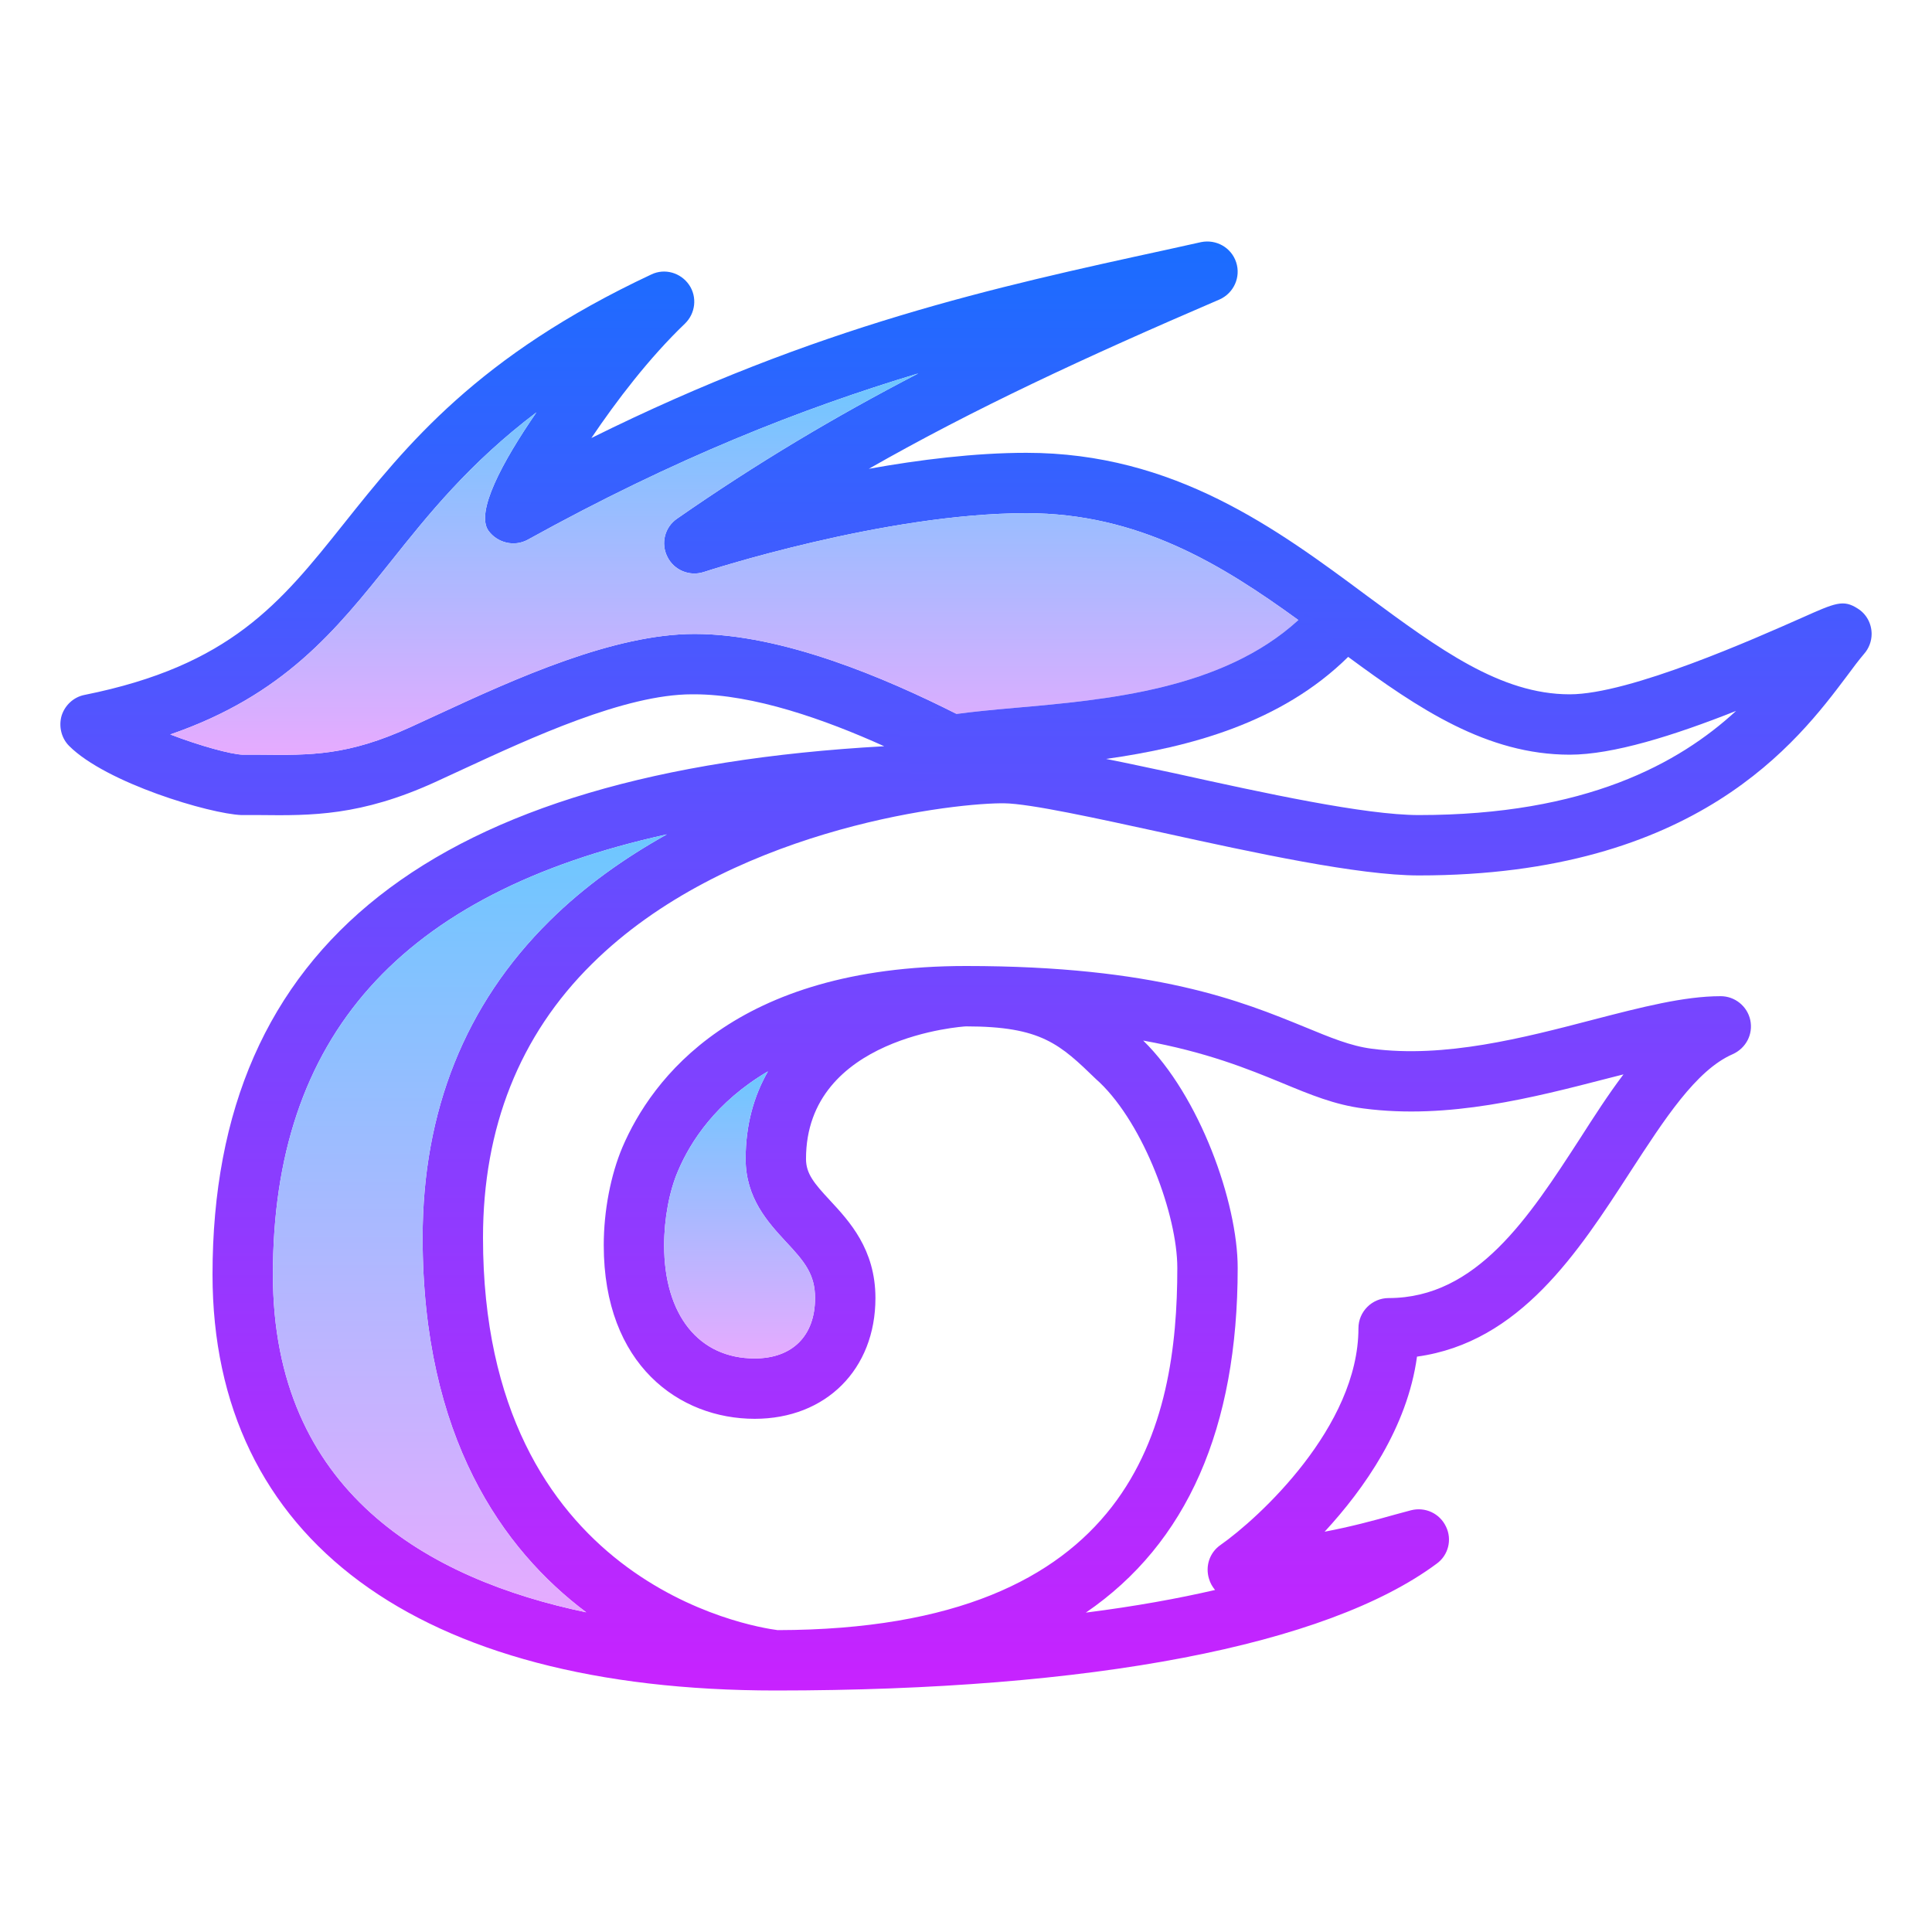 <svg xmlns="http://www.w3.org/2000/svg"  viewBox="0 0 64 64" width="100px" height="100px"><linearGradient id="t75HyvfA2xbCxktK9gTYLa" x1="32" x2="32" y1="8" y2="56" gradientUnits="userSpaceOnUse" spreadMethod="reflect"><stop offset="0" stop-color="#1a6dff"/><stop offset="1" stop-color="#c822ff"/></linearGradient><path fill="url(#t75HyvfA2xbCxktK9gTYLa)" d="M61.54,20.16c-0.48-0.31-0.74-0.19-1.84,0.3C58.14,21.15,53.99,23,52,23 c-2.3,0-4.34-1.51-6.7-3.25C42.3,17.52,38.9,15,34,15c-1.71,0-3.55,0.23-5.22,0.53c3.49-1.99,7.15-3.69,11.62-5.61 c0.47-0.21,0.71-0.74,0.55-1.23c-0.16-0.49-0.66-0.77-1.16-0.67l-1.13,0.25c-5.7,1.24-11.57,2.52-19.07,6.24 c0.83-1.23,1.91-2.65,3.1-3.79c0.35-0.34,0.41-0.88,0.14-1.28c-0.28-0.41-0.81-0.56-1.25-0.35c-5.76,2.7-8.12,5.66-10.2,8.27 c-2.09,2.62-3.75,4.69-8.58,5.66c-0.36,0.07-0.65,0.34-0.76,0.69c-0.1,0.35-0.01,0.74,0.25,1C3.52,25.94,6.95,26.96,8,27h0.6 c1.72,0.02,3.35,0.03,5.81-1.09l0.91-0.42c2.27-1.05,5.38-2.49,7.6-2.49H23c1.96,0,4.32,0.83,6.29,1.72 C14.33,25.55,7.04,31.3,7.04,42.22C7.04,50.98,13.84,56,25.7,56c10.46,0,18.24-1.49,21.89-4.2c0.39-0.28,0.52-0.8,0.31-1.23 c-0.21-0.44-0.69-0.66-1.16-0.54l-0.52,0.14c-0.74,0.21-1.5,0.41-2.34,0.57c1.31-1.42,2.74-3.45,3.06-5.8 c3.41-0.47,5.34-3.46,7.07-6.13c1.12-1.72,2.17-3.36,3.39-3.89c0.44-0.2,0.68-0.66,0.58-1.13C57.88,33.33,57.47,33,57,33 c-1.21,0-2.61,0.36-4.23,0.78c-2.3,0.6-4.91,1.28-7.33,0.96c-0.7-0.09-1.37-0.37-2.22-0.72C41.14,33.17,38.29,32,32,32 c-7.67,0-10.42,3.76-11.38,6C20.23,38.92,20,40.11,20,41.25c0,3.97,2.51,5.75,5,5.75c2.36,0,4-1.64,4-4c0-1.62-0.87-2.55-1.51-3.24 c-0.52-0.56-0.79-0.88-0.79-1.37c0-4.06,5.25-4.39,5.3-4.39c2.5,0,3.11,0.59,4.32,1.76l0.11,0.1C37.9,37.27,39,40.26,39,42 c0,5.14-1.38,11.98-13.24,12C24.9,53.89,16,52.44,16,41c0-3.64,1.21-6.7,3.61-9.07c4.43-4.39,11.63-5.3,13.54-5.32h0.11 c0.86,0.01,3.08,0.5,5.24,0.97C41.55,28.25,45,29,47,29c9.21,0,12.56-4.45,14.17-6.59c0.22-0.3,0.41-0.55,0.58-0.75 C61.91,21.48,62,21.24,62,21C62,20.66,61.83,20.34,61.54,20.16z M27,43c0,1.25-0.75,2-2,2c-1.85,0-3-1.44-3-3.75 c0-0.87,0.17-1.79,0.46-2.46c0.41-0.97,1.26-2.29,2.98-3.3c-0.46,0.8-0.74,1.76-0.74,2.9c0,1.3,0.74,2.1,1.33,2.74 C26.65,41.79,27,42.21,27,43z M41,42c0-2.17-1.26-5.7-3.13-7.53c2.1,0.38,3.47,0.94,4.59,1.4c0.94,0.39,1.76,0.73,2.71,0.85 c2.82,0.37,5.62-0.36,8.1-1c0.17-0.04,0.34-0.09,0.51-0.13c-0.5,0.66-0.97,1.39-1.45,2.14C50.65,40.32,48.92,43,46,43 c-0.55,0-1,0.45-1,1c0,3.26-3.3,6.29-4.57,7.18c-0.36,0.25-0.51,0.7-0.38,1.12c0.04,0.14,0.11,0.26,0.2,0.37 c-1.21,0.28-2.63,0.54-4.28,0.75C39.32,51.13,41,47.31,41,42z M18.2,30.51C15.41,33.27,14,36.8,14,41c0,6.61,2.65,10.33,5.42,12.41 C14.2,52.32,9.04,49.43,9.04,42.22c0-7.86,4.2-12.63,13.05-14.58C20.71,28.41,19.37,29.35,18.2,30.51z M47,27 c-1.78,0-5.13-0.73-8.07-1.38c-0.81-0.17-1.58-0.34-2.29-0.48c-1.29-0.28-2.37-0.47-3.1-0.52c-0.48-0.26-1.11-0.6-1.85-0.97 C29.35,22.47,25.93,21,23.01,21c-2.68,0-5.92,1.47-8.53,2.68l-0.89,0.41c-2.06,0.94-3.28,0.93-4.97,0.91H8.04 c-0.38-0.01-1.41-0.29-2.4-0.67c3.77-1.3,5.49-3.46,7.3-5.72c1.25-1.57,2.61-3.27,4.83-4.95c-1.15,1.67-2.02,3.31-1.59,3.92 c0.3,0.41,0.86,0.54,1.3,0.3c4.9-2.71,9.09-4.35,12.94-5.51c-2.76,1.43-5.36,2.98-7.99,4.81c-0.41,0.28-0.55,0.82-0.32,1.27 c0.22,0.44,0.73,0.65,1.2,0.5C23.37,18.93,29.28,17,34,17c3.71,0,6.46,1.69,9.01,3.54c0.37,0.27,0.74,0.54,1.1,0.81 c0.19,0.14,0.37,0.27,0.55,0.41C46.99,23.48,49.26,25,52,25c1.43,0,3.44-0.63,5.51-1.45C55.62,25.29,52.53,27,47,27z"/><linearGradient id="t75HyvfA2xbCxktK9gTYLb" x1="24.325" x2="24.325" y1="12.37" y2="25.005" gradientUnits="userSpaceOnUse" spreadMethod="reflect"><stop offset="0" stop-color="#6dc7ff"/><stop offset="1" stop-color="#e6abff"/></linearGradient><path fill="url(#t75HyvfA2xbCxktK9gTYLb)" d="M43.01,20.54c-2.52,2.3-6.33,2.64-9.41,2.91c-0.68,0.06-1.32,0.12-1.91,0.2 C29.35,22.47,25.93,21,23.01,21c-2.68,0-5.92,1.47-8.53,2.68l-0.89,0.41c-2.06,0.94-3.28,0.93-4.97,0.91H8.04 c-0.38-0.01-1.41-0.29-2.4-0.67c3.77-1.3,5.49-3.46,7.3-5.72c1.25-1.57,2.61-3.27,4.83-4.95c-1.15,1.67-2.02,3.31-1.59,3.92 c0.3,0.41,0.86,0.54,1.3,0.3c4.9-2.71,9.09-4.35,12.94-5.51c-2.76,1.43-5.36,2.98-7.99,4.81c-0.41,0.28-0.55,0.82-0.32,1.27 c0.22,0.44,0.73,0.65,1.2,0.5C23.37,18.93,29.28,17,34,17C37.71,17,40.46,18.69,43.01,20.54z"/><linearGradient id="t75HyvfA2xbCxktK9gTYLc" x1="15.565" x2="15.565" y1="27.64" y2="53.41" gradientUnits="userSpaceOnUse" spreadMethod="reflect"><stop offset="0" stop-color="#6dc7ff"/><stop offset="1" stop-color="#e6abff"/></linearGradient><path fill="url(#t75HyvfA2xbCxktK9gTYLc)" d="M19.42,53.41C14.2,52.32,9.04,49.43,9.04,42.22c0-7.86,4.2-12.63,13.05-14.58 c-1.38,0.77-2.72,1.71-3.89,2.87C15.41,33.27,14,36.8,14,41C14,47.61,16.65,51.33,19.42,53.41z"/><linearGradient id="t75HyvfA2xbCxktK9gTYLd" x1="24.5" x2="24.5" y1="35.49" y2="45" gradientUnits="userSpaceOnUse" spreadMethod="reflect"><stop offset="0" stop-color="#6dc7ff"/><stop offset="1" stop-color="#e6abff"/></linearGradient><path fill="url(#t75HyvfA2xbCxktK9gTYLd)" d="M27,43c0,1.25-0.75,2-2,2c-1.85,0-3-1.44-3-3.75c0-0.87,0.17-1.79,0.46-2.46 c0.41-0.97,1.26-2.29,2.98-3.3c-0.46,0.8-0.74,1.76-0.74,2.9c0,1.3,0.74,2.1,1.33,2.74C26.65,41.79,27,42.21,27,43z"/><linearGradient id="t75HyvfA2xbCxktK9gTYLe" x1="37.2" x2="37.2" y1="8.366" y2="55.525" gradientUnits="userSpaceOnUse" spreadMethod="reflect"><stop offset="0" stop-color="#1a6dff"/><stop offset="1" stop-color="#c822ff"/></linearGradient><path fill="url(#t75HyvfA2xbCxktK9gTYLe)" d="M44.71,21.71l-0.05,0.05c-2.22,2.19-5.25,2.99-8.02,3.38c-1.01,0.14-1.98,0.23-2.86,0.31 c-1.43,0.12-2.66,0.23-3.47,0.5l-0.62-1.9c0.58-0.19,1.25-0.31,2-0.4c0.59-0.08,1.23-0.14,1.91-0.2c3.08-0.27,6.89-0.61,9.41-2.91 c0.1-0.07,0.19-0.16,0.28-0.25L44.71,21.71z"/></svg>